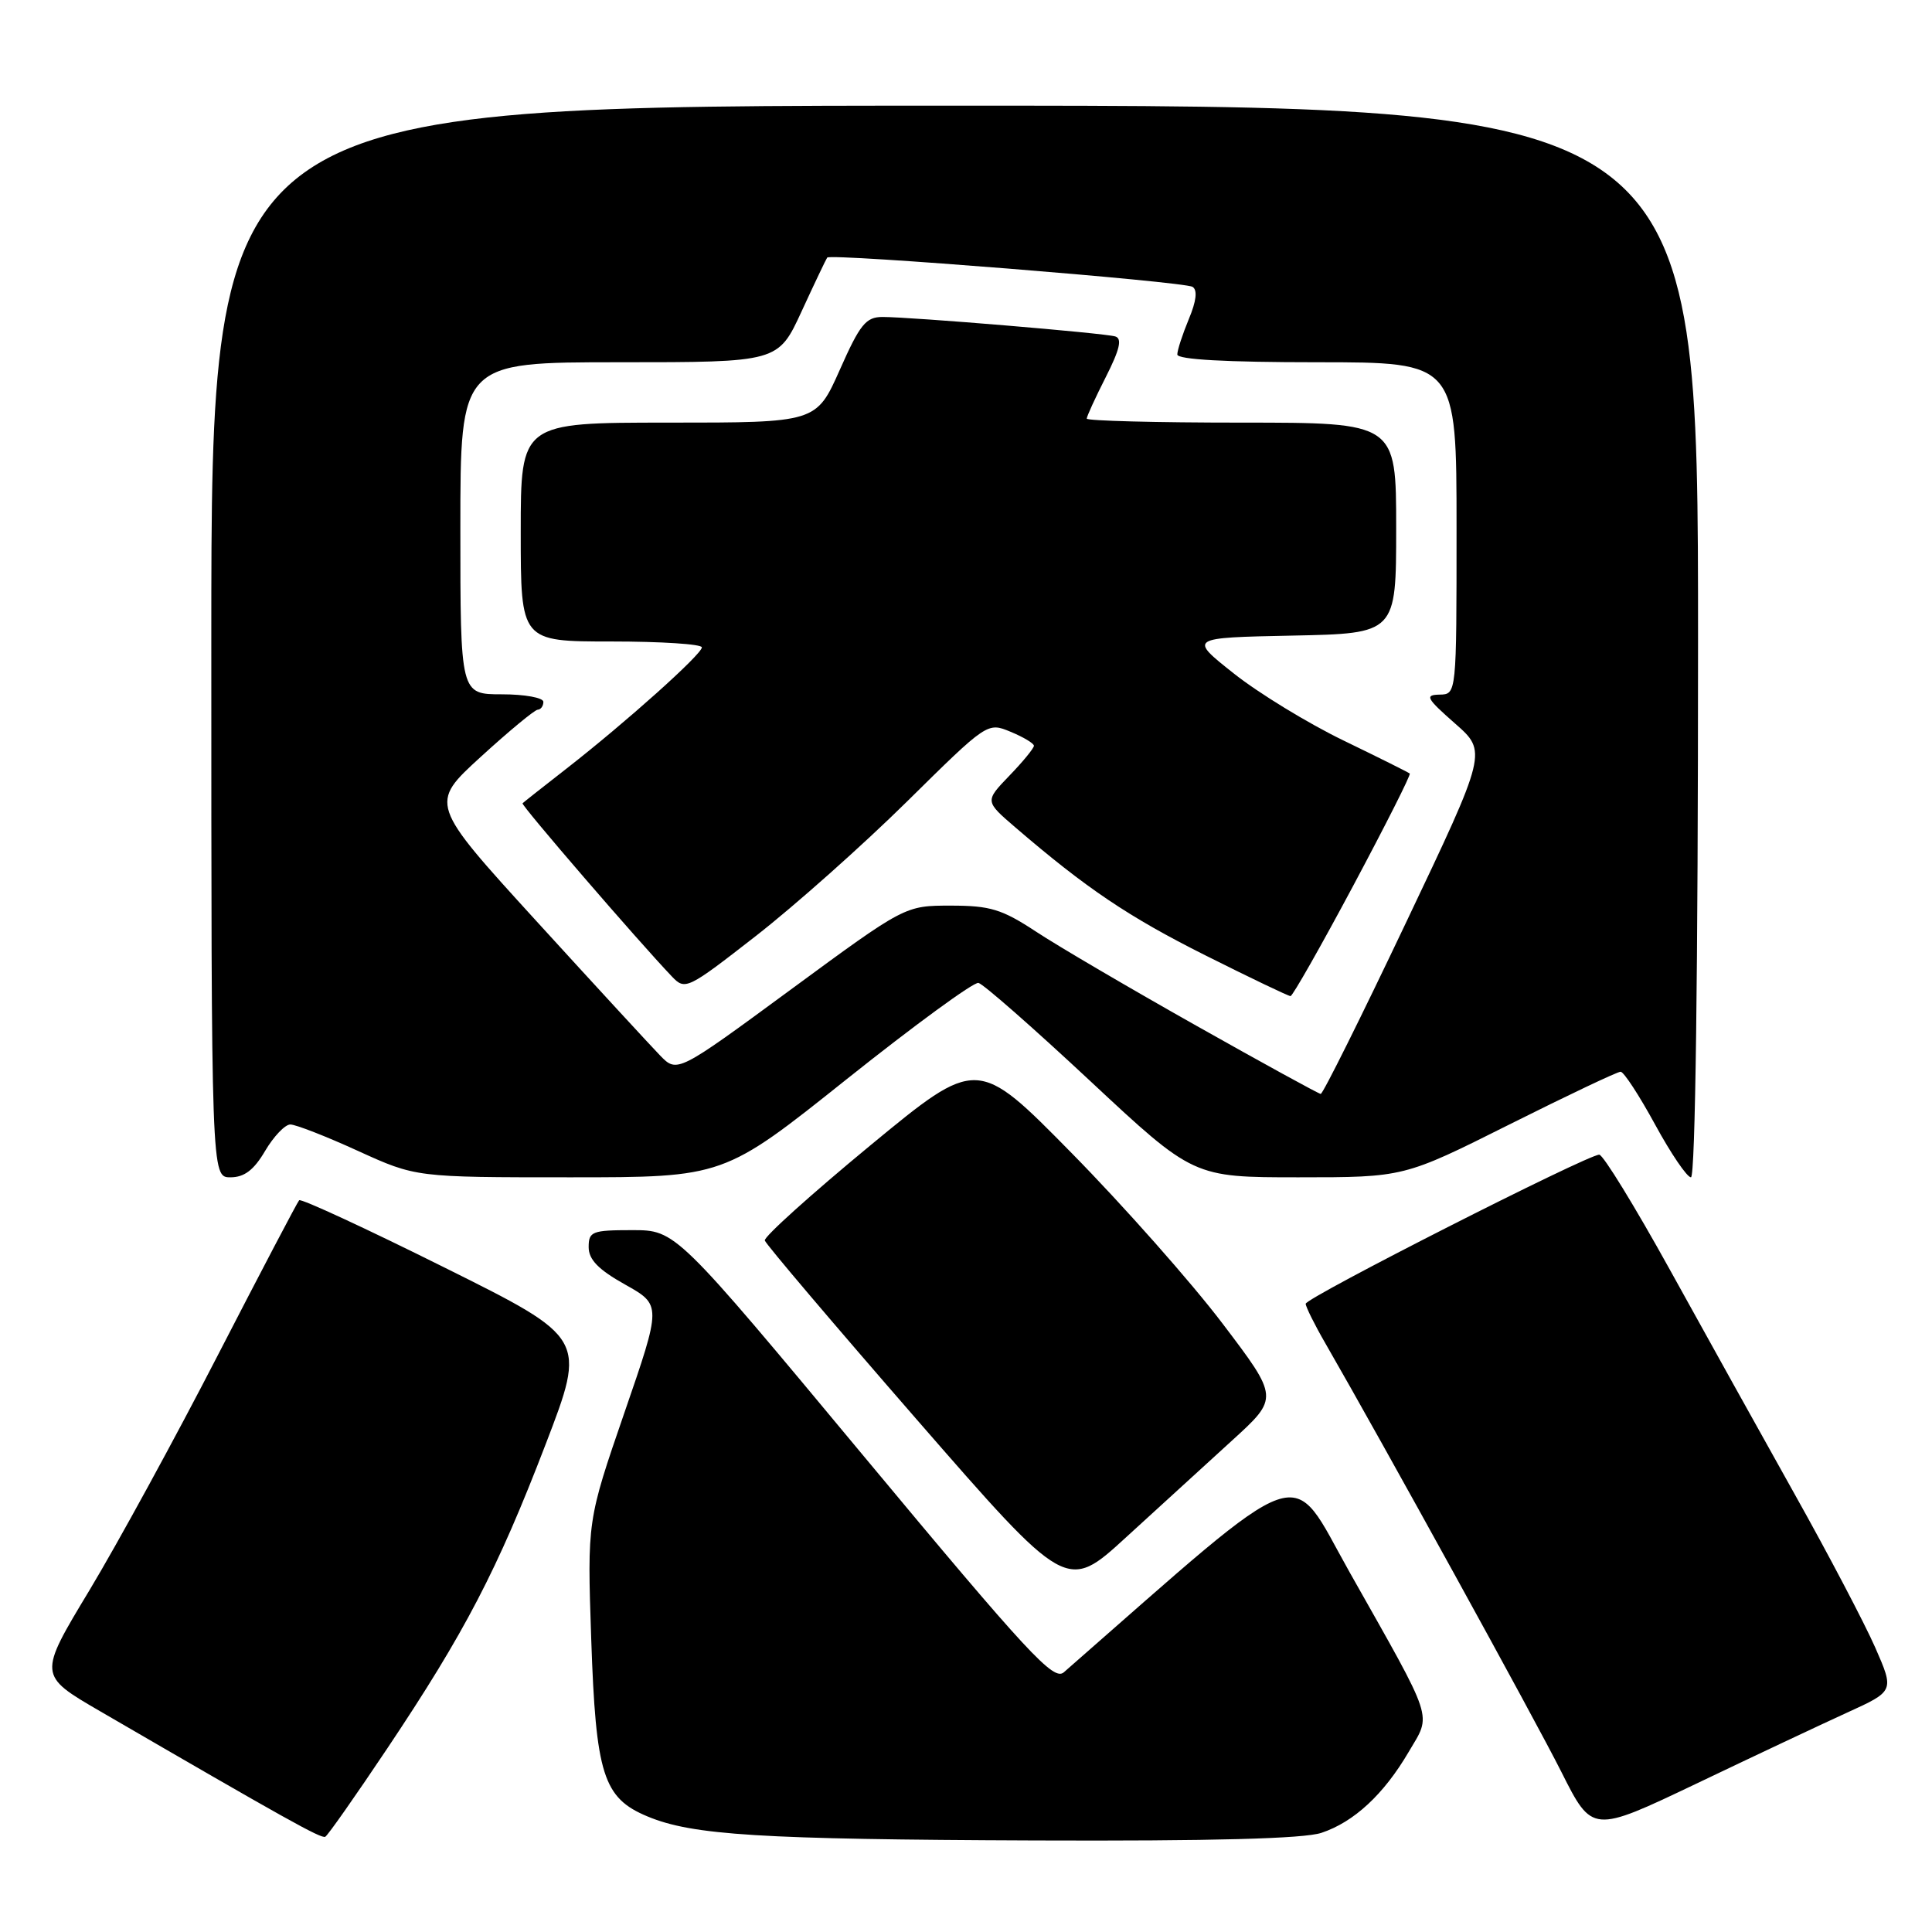 <?xml version="1.0" encoding="UTF-8" standalone="no"?>
<!DOCTYPE svg PUBLIC "-//W3C//DTD SVG 1.1//EN" "http://www.w3.org/Graphics/SVG/1.1/DTD/svg11.dtd" >
<svg xmlns="http://www.w3.org/2000/svg" xmlns:xlink="http://www.w3.org/1999/xlink" version="1.1" viewBox="0 0 256 256">
 <g >
 <path fill="currentColor"
d=" M 51.30 231.70 C 61.59 216.32 65.91 208.02 72.29 191.40 C 77.70 177.31 77.70 177.31 58.89 167.95 C 48.55 162.80 39.89 158.79 39.64 159.04 C 39.40 159.29 34.57 168.50 28.90 179.50 C 23.24 190.50 15.56 204.56 11.84 210.74 C 5.06 221.98 5.06 221.98 13.25 226.74 C 37.92 241.07 42.55 243.66 43.10 243.38 C 43.43 243.21 47.12 237.95 51.30 231.70 Z  M 175.10 242.86 C 179.42 241.42 183.36 237.76 186.65 232.15 C 189.70 226.95 190.22 228.51 178.81 208.29 C 170.70 193.90 173.86 192.79 140.96 221.59 C 139.61 222.77 136.27 219.17 114.47 192.97 C 89.54 163.00 89.54 163.00 83.77 163.00 C 78.45 163.00 78.00 163.18 78.00 165.25 C 78.00 166.90 79.29 168.23 82.83 170.21 C 87.66 172.92 87.66 172.92 82.73 187.21 C 77.81 201.50 77.81 201.50 78.34 217.18 C 78.95 235.16 79.93 238.24 85.78 240.68 C 91.75 243.18 100.69 243.73 137.10 243.87 C 160.60 243.96 172.79 243.64 175.10 242.86 Z  M 244.75 226.93 C 251.01 224.08 251.01 224.08 248.47 218.29 C 247.07 215.11 242.28 205.97 237.81 198.00 C 233.35 190.03 225.91 176.64 221.27 168.25 C 216.63 159.86 212.42 153.00 211.91 153.00 C 210.34 153.00 173.00 171.96 173.01 172.76 C 173.02 173.16 174.19 175.53 175.62 178.00 C 183.10 190.97 203.35 227.74 206.90 234.81 C 210.98 242.92 210.98 242.92 224.74 236.36 C 232.31 232.74 241.31 228.50 244.75 226.93 Z  M 163.27 190.86 C 169.46 185.22 169.46 185.22 161.98 175.36 C 157.87 169.94 148.88 159.78 142.00 152.79 C 129.50 140.08 129.50 140.08 115.30 151.79 C 107.50 158.23 101.21 163.89 101.34 164.37 C 101.47 164.85 110.53 175.52 121.46 188.08 C 141.34 210.91 141.34 210.91 149.21 203.70 C 153.54 199.74 159.87 193.96 163.27 190.86 Z  M 35.13 152.50 C 36.27 150.57 37.77 149.00 38.47 149.00 C 39.18 149.00 43.21 150.57 47.43 152.50 C 55.11 156.00 55.11 156.00 75.51 156.00 C 95.90 156.00 95.90 156.00 112.20 142.99 C 121.17 135.84 129.02 130.10 129.65 130.24 C 130.29 130.38 136.96 136.24 144.47 143.25 C 158.13 156.00 158.13 156.00 172.08 156.00 C 186.03 156.00 186.03 156.00 200.00 149.00 C 207.69 145.15 214.32 142.00 214.74 142.01 C 215.16 142.01 217.21 145.16 219.31 149.01 C 221.40 152.85 223.54 156.00 224.06 156.00 C 224.64 156.00 225.00 128.72 225.00 85.00 C 225.00 14.00 225.00 14.00 126.50 14.00 C 28.00 14.00 28.00 14.00 28.00 85.00 C 28.00 156.00 28.00 156.00 30.53 156.00 C 32.37 156.00 33.64 155.04 35.13 152.50 Z  M 158.50 135.90 C 149.70 130.94 140.14 125.34 137.27 123.44 C 132.75 120.47 131.20 120.00 125.98 120.00 C 119.92 120.00 119.92 120.00 104.83 131.09 C 89.73 142.19 89.73 142.19 87.45 139.84 C 86.20 138.55 78.81 130.53 71.03 122.00 C 56.90 106.50 56.90 106.50 63.70 100.29 C 67.44 96.87 70.84 94.06 71.25 94.04 C 71.66 94.02 72.00 93.55 72.00 93.00 C 72.00 92.45 69.53 92.00 66.50 92.00 C 61.00 92.00 61.00 92.00 61.00 70.00 C 61.00 48.00 61.00 48.00 82.05 48.00 C 103.11 48.00 103.11 48.00 106.22 41.25 C 107.93 37.54 109.46 34.33 109.61 34.13 C 110.07 33.55 156.87 37.30 158.02 38.01 C 158.69 38.43 158.53 39.89 157.52 42.29 C 156.69 44.30 156.00 46.40 156.00 46.97 C 156.00 47.64 162.45 48.00 174.50 48.00 C 193.00 48.00 193.00 48.00 193.00 70.00 C 193.00 92.00 193.00 92.00 190.75 92.04 C 188.76 92.08 189.00 92.52 192.78 95.85 C 197.07 99.61 197.07 99.61 186.28 122.30 C 180.35 134.78 175.28 144.98 175.00 144.95 C 174.72 144.93 167.30 140.86 158.50 135.90 Z  M 179.30 117.38 C 183.59 109.34 186.97 102.65 186.80 102.50 C 186.64 102.35 182.67 100.37 178.00 98.11 C 173.32 95.84 166.79 91.86 163.50 89.25 C 157.50 84.50 157.50 84.50 171.25 84.22 C 185.00 83.94 185.00 83.94 185.00 69.97 C 185.00 56.00 185.00 56.00 164.50 56.00 C 153.22 56.00 144.00 55.76 144.00 55.47 C 144.00 55.17 145.14 52.69 146.53 49.95 C 148.38 46.30 148.71 44.86 147.78 44.58 C 146.30 44.13 120.74 42.00 116.94 42.00 C 114.74 42.00 113.95 42.97 111.28 49.00 C 108.16 56.00 108.16 56.00 88.58 56.00 C 69.00 56.00 69.00 56.00 69.00 70.50 C 69.00 85.00 69.00 85.00 81.00 85.00 C 87.60 85.00 93.00 85.35 93.00 85.78 C 93.00 86.69 82.99 95.66 75.07 101.84 C 72.00 104.23 69.38 106.30 69.24 106.44 C 69.00 106.66 84.56 124.71 89.03 129.39 C 90.79 131.24 91.07 131.10 100.17 124.01 C 105.30 120.01 114.30 112.01 120.17 106.22 C 130.84 95.69 130.84 95.69 133.92 96.97 C 135.61 97.67 137.00 98.50 137.00 98.82 C 137.00 99.14 135.54 100.93 133.75 102.78 C 130.50 106.16 130.50 106.16 134.50 109.60 C 143.96 117.73 149.53 121.48 159.70 126.58 C 165.64 129.56 170.72 131.99 171.00 131.99 C 171.28 131.98 175.01 125.41 179.30 117.38 Z "/>
</g>
</svg>